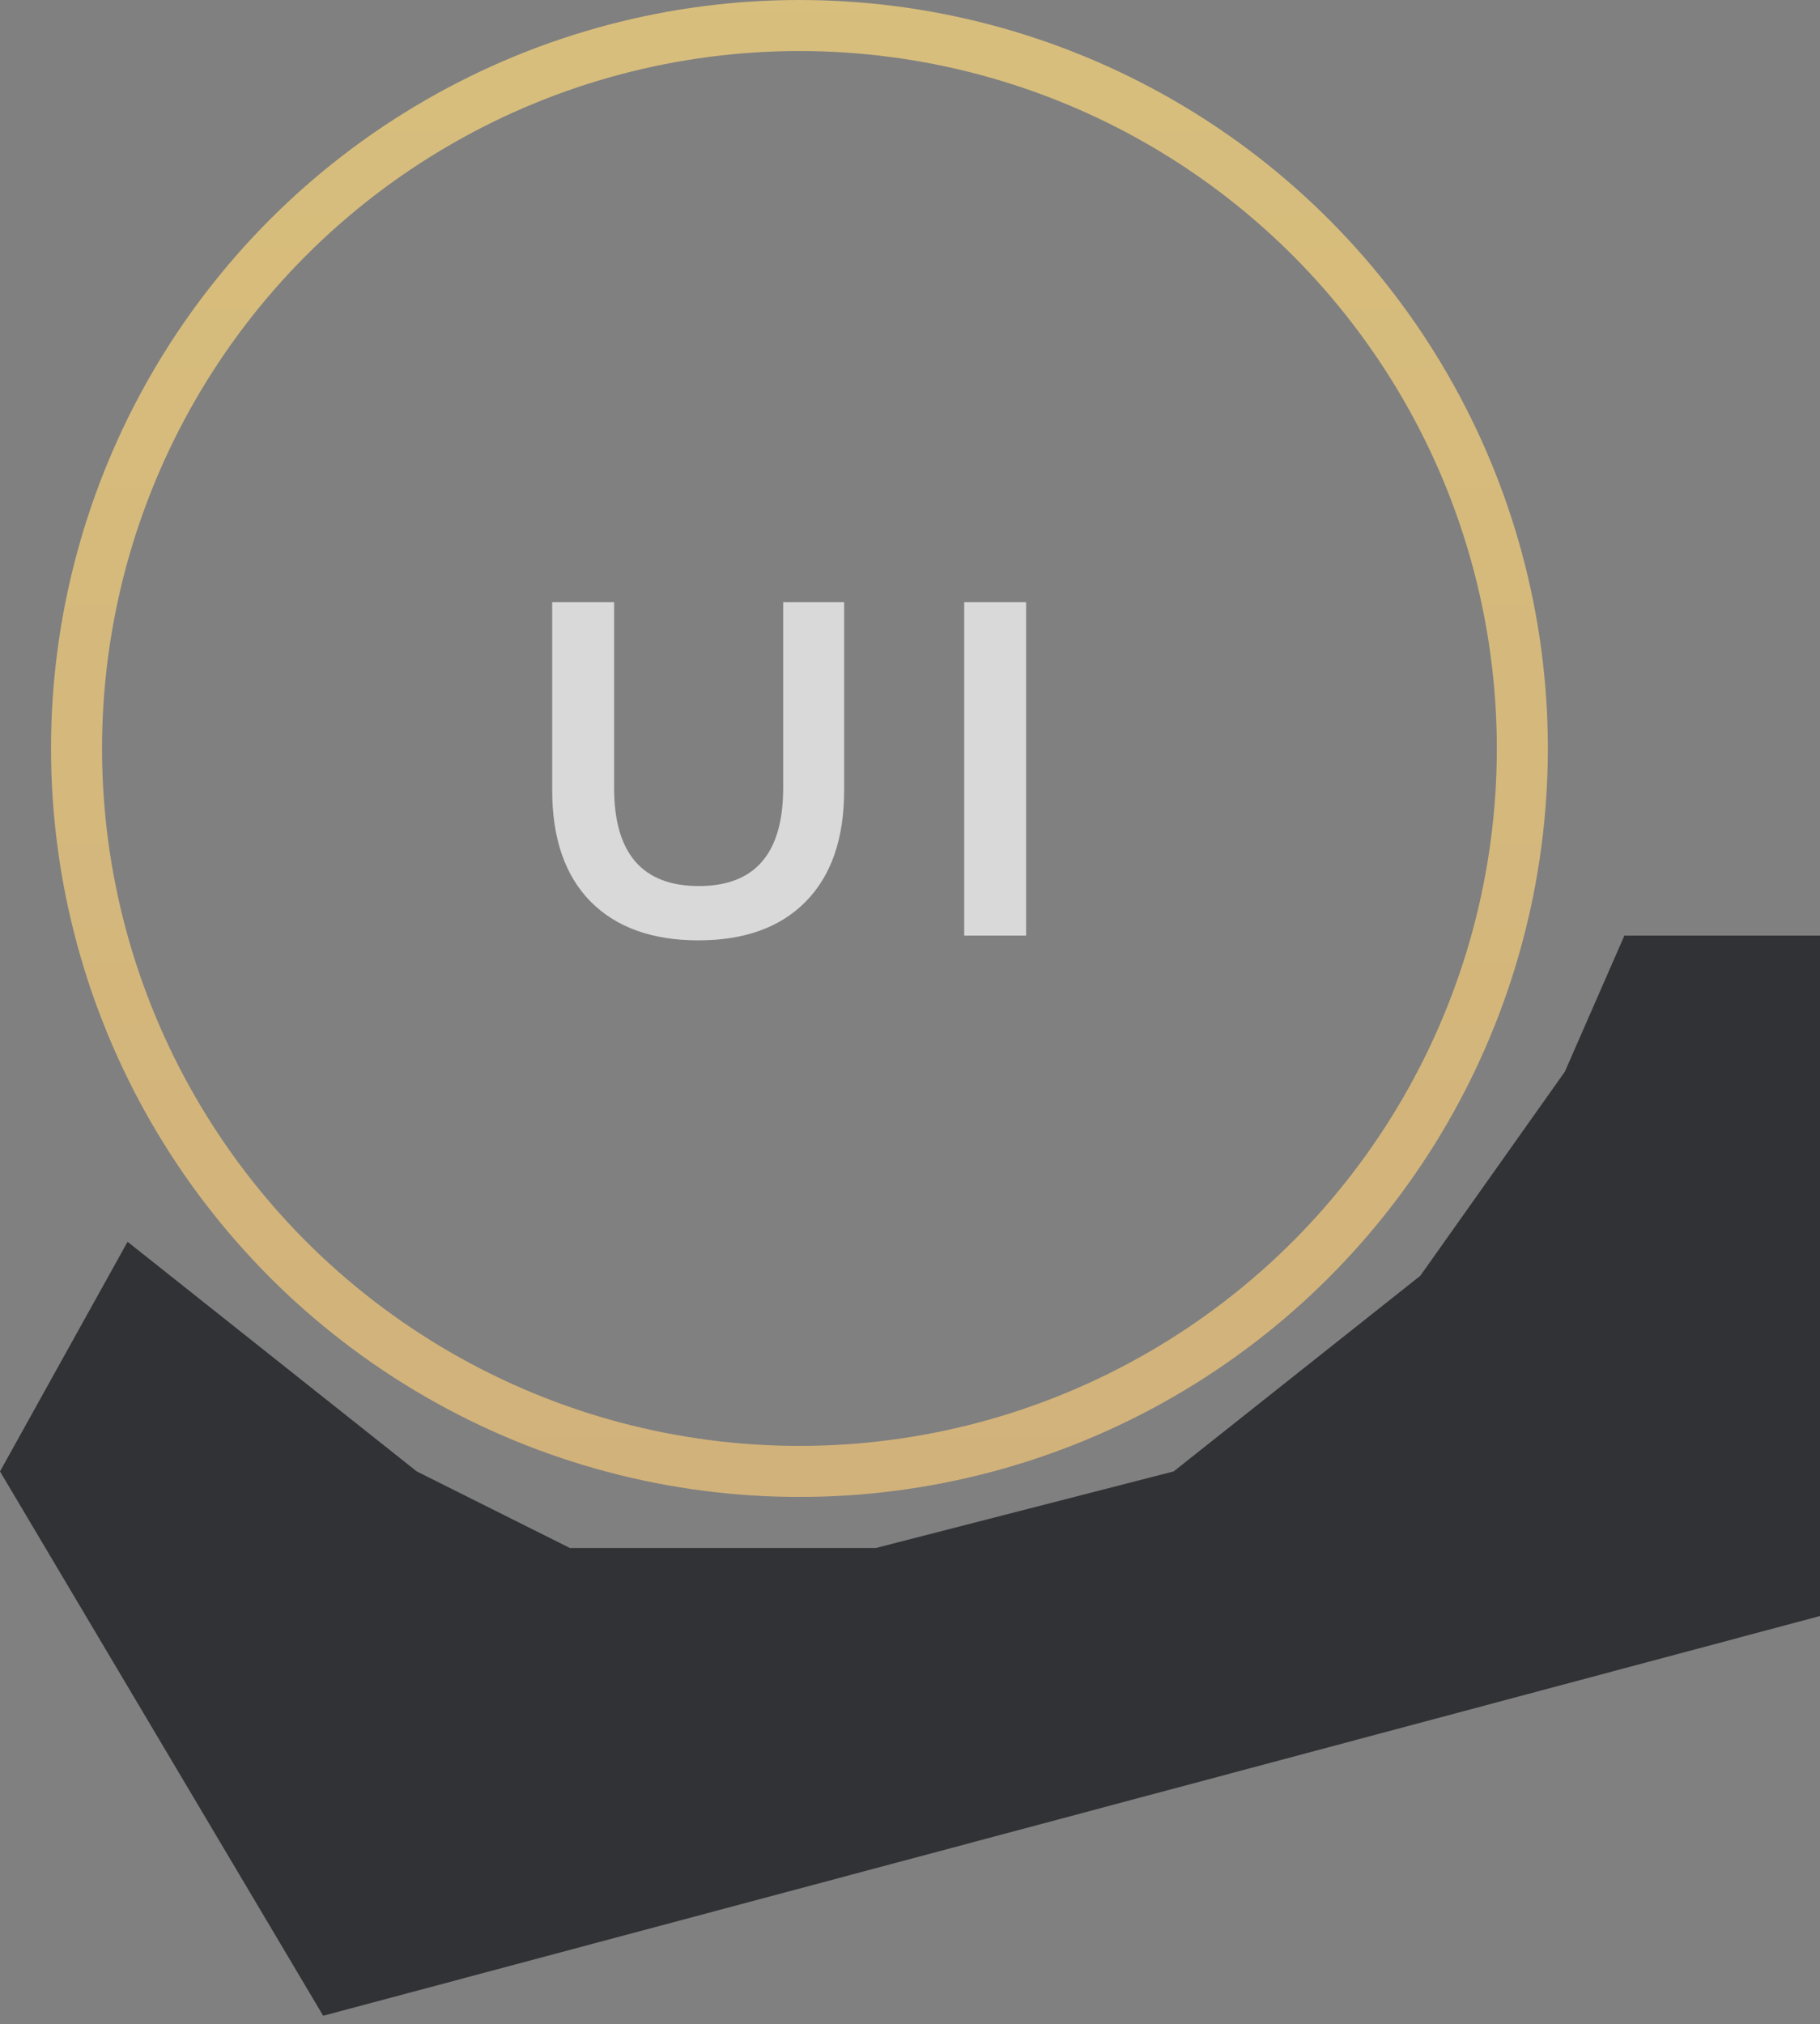 <svg  viewBox="0 0 107 119" fill="none" xmlns="http://www.w3.org/2000/svg">
<rect x="0" y="0" width="107" height="119" fill="#808080" stroke="none"/>
<path d="M41.06 55.28C38.353 55.28 36.244 54.524 34.732 53.012C33.22 51.481 32.464 49.297 32.464 46.46V35.4H36.104V46.32C36.104 50.165 37.765 52.088 41.088 52.088C44.392 52.088 46.044 50.165 46.044 46.32V35.4H49.628V46.46C49.628 49.297 48.872 51.481 47.36 53.012C45.867 54.524 43.767 55.28 41.06 55.28ZM56.686 35.4H60.326V55H56.686V35.4Z" fill="white" fill-opacity="0.7"/>
<circle cx="47" cy="44" r="42.5" stroke="url(#paint0_linear)" stroke-opacity="0.7" stroke-width="3"/>
<path d="M107 55H95.5L92 63L83.5 75L69 86.5L51.5 91H33.5L24.5 86.5L7.5 73L0 86.5L19 118.5L107 95V55Z" fill="#282A2D" fill-opacity="0.9"/>
<defs>
<linearGradient id="paint0_linear" x1="47" y1="0" x2="47" y2="88" gradientUnits="userSpaceOnUse">
<stop stop-color="#FEDA7C"/>
<stop offset="1" stop-color="#F5C879"/>
</linearGradient>
</defs>
</svg>
